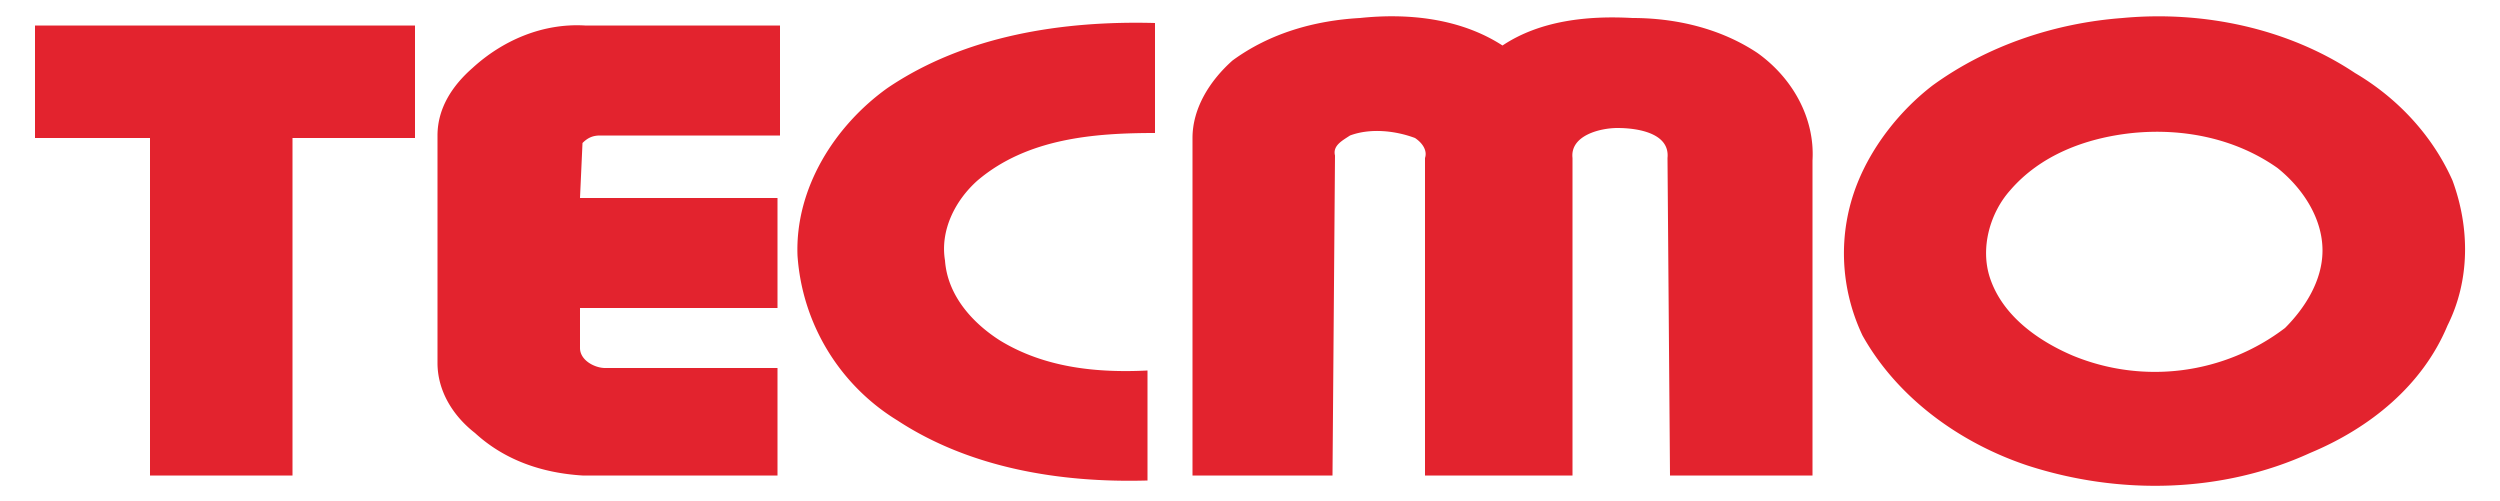<svg height="501" viewBox="0 0 1000 200" width="2500" xmlns="http://www.w3.org/2000/svg"><path d="M0 0h1000v200H0z" fill="#fff"/><path d="M544 7c19-2 40 0 57 11 15-10 34-12 52-11 17 0 35 4 50 14 14 10 23 26 22 43v126h-57l-1-127c1-10-12-12-20-12-7 0-19 3-18 12v127h-59V63c1-3-1-6-4-8-8-3-18-4-26-1-3 2-7 4-6 8l-1 128h-56V55c0-12 7-23 16-31 15-11 33-16 51-17zm305 0c32-3 66 4 93 22 17 10 31 25 39 43 7 19 7 40-2 58-10 24-31 41-55 51-35 16-76 17-113 5-27-9-52-27-66-52-9-19-10-41-2-61 6-15 17-29 30-39 22-16 49-25 76-27zM14 10h152v45h-49v135H60V55H14zm341 25c31-21 70-27 107-26v44c-24 0-51 2-71 19-9 8-15 20-13 32 1 14 11 25 22 32 18 11 39 13 59 12v44c-35 1-71-5-100-24a84 84 0 0 1-40-66c-1-27 15-52 36-67zm-166-8c12-11 28-18 45-17h78v44h-72c-3 0-5 1-7 3l-1 22h79v44h-79v16c0 5 6 8 10 8h69v43h-78c-16-1-31-6-43-17-9-7-15-17-15-28V54c0-11 6-20 14-27z" fill="#e3232e"/><path d="M853 53c20-2 41 2 58 14 10 8 18 20 18 33 0 12-7 23-15 31a86 86 0 0 1-85 11c-14-6-28-16-33-31-4-12 0-26 8-35 12-14 30-21 49-23z" fill="#fff"/></svg>